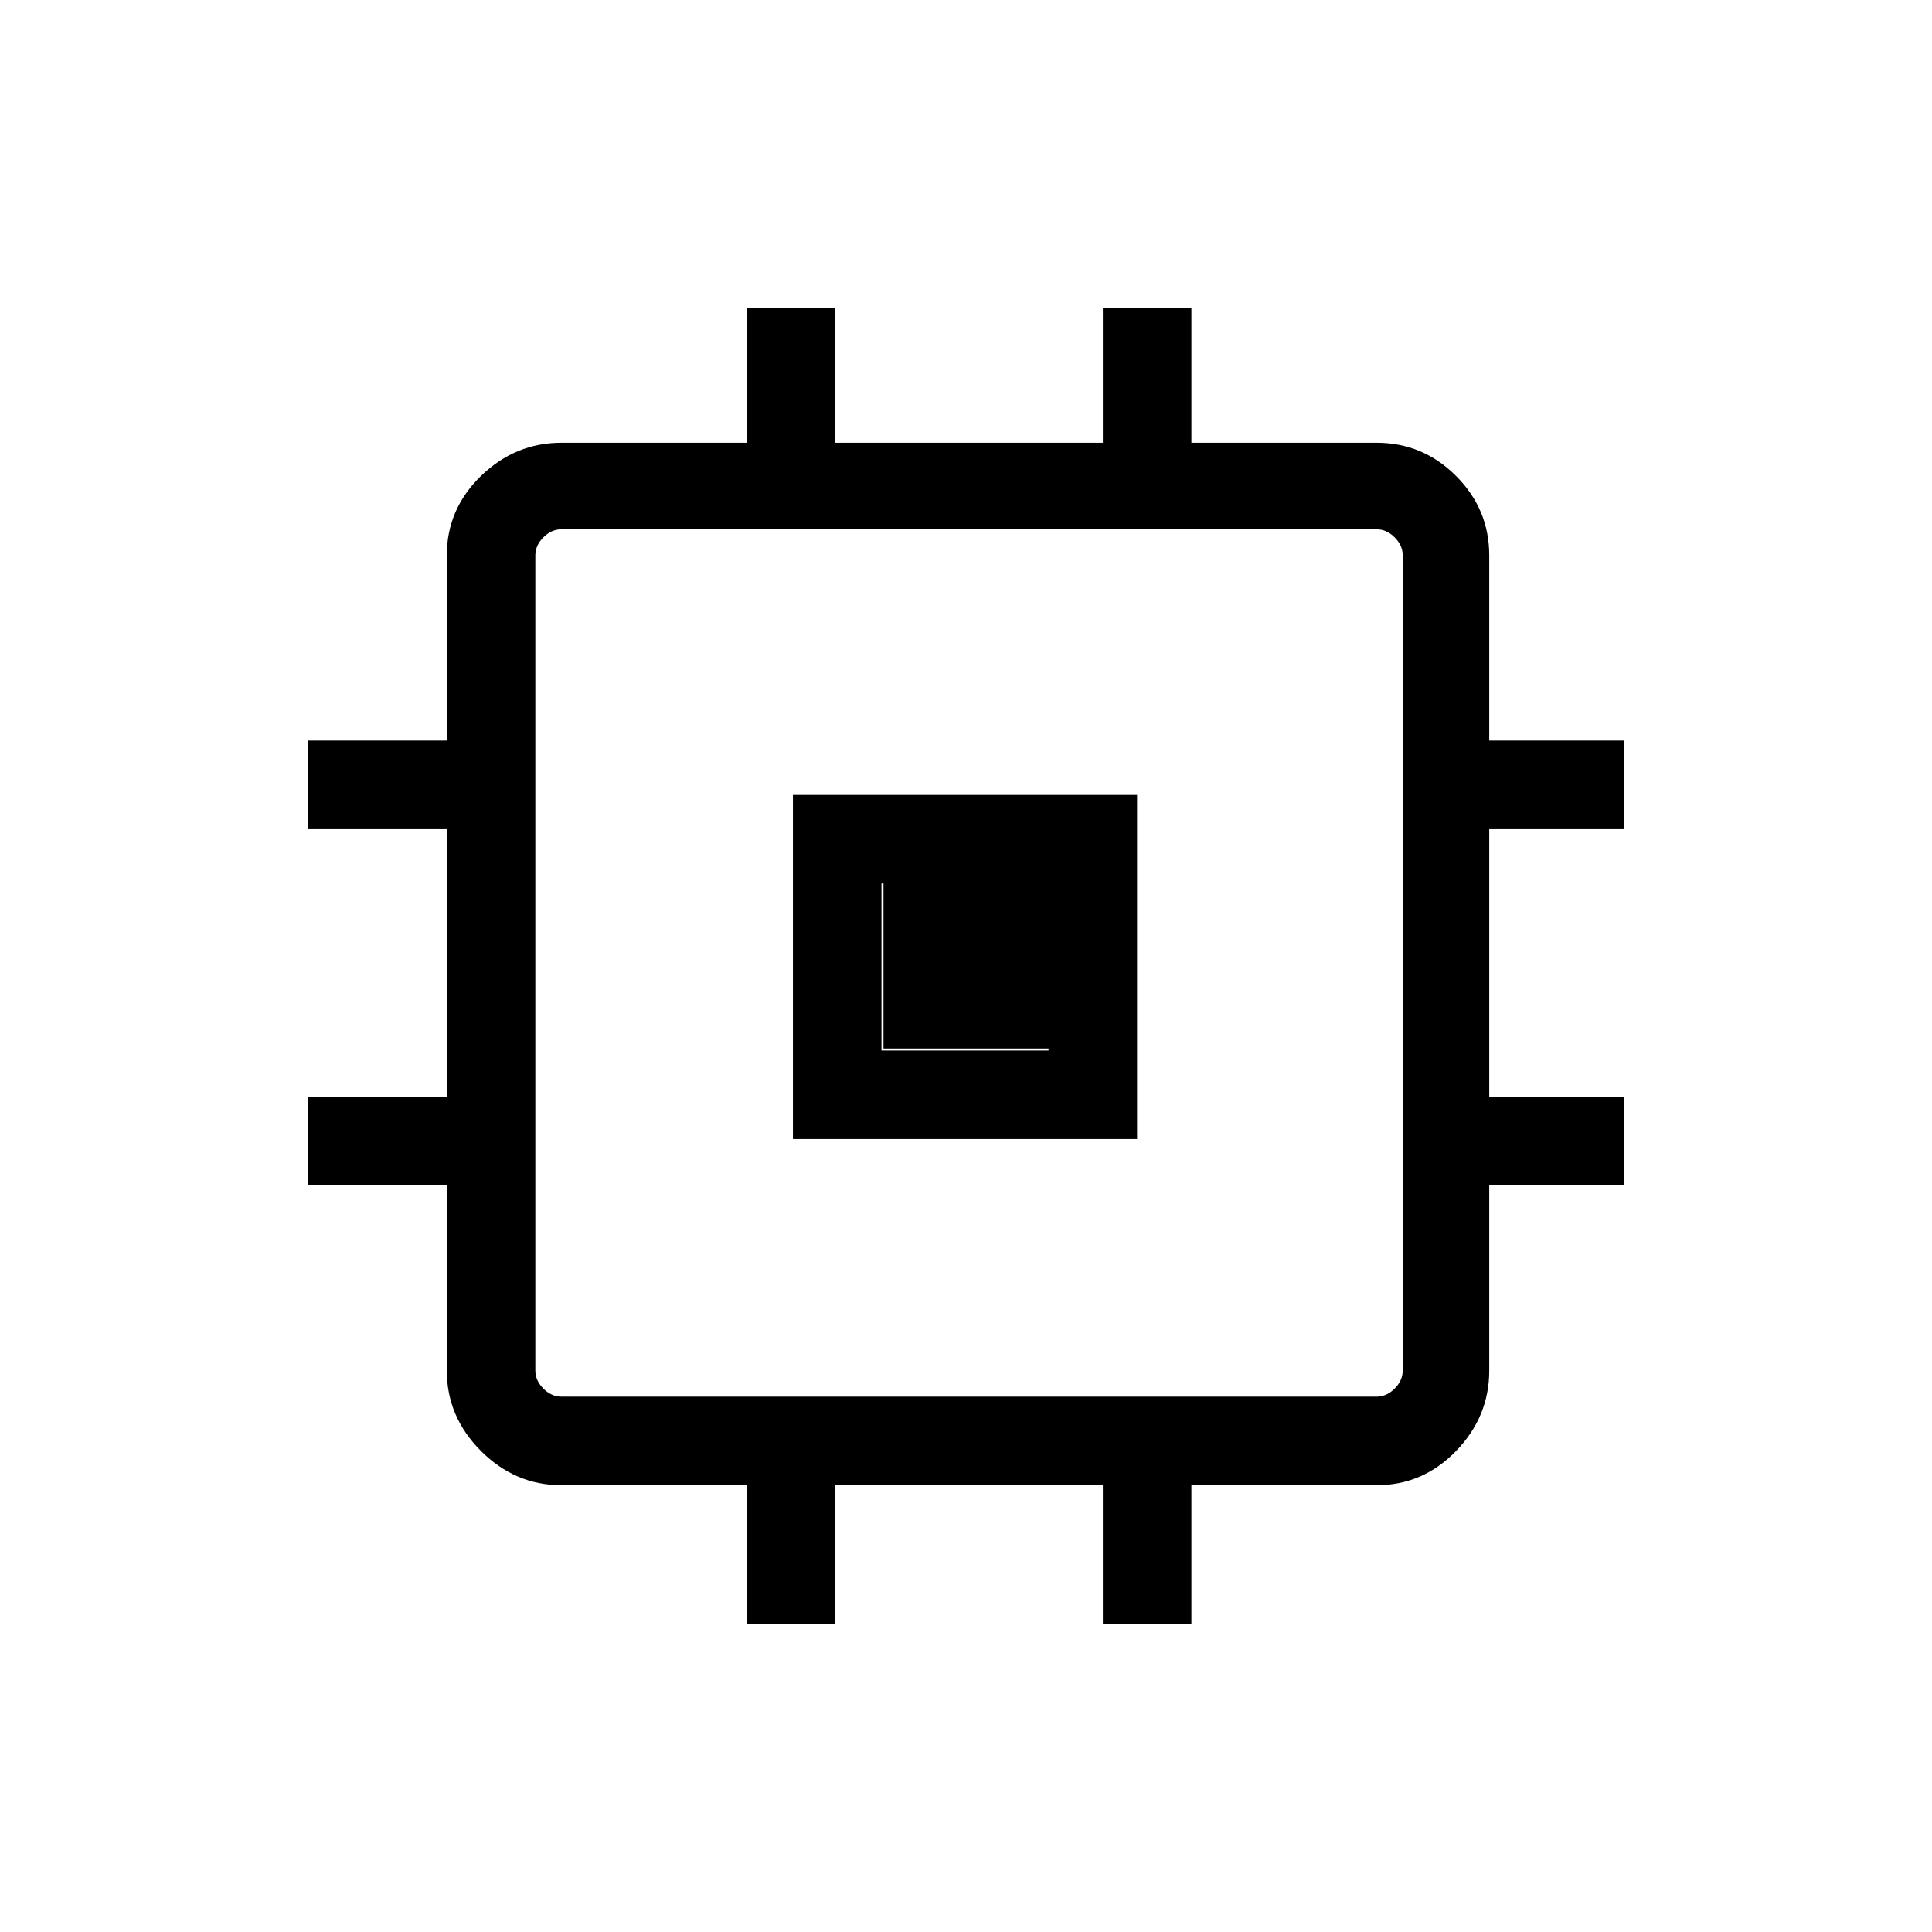 <svg xmlns="http://www.w3.org/2000/svg" height="48" width="48"><path d="M19.7 28.3V19.75H28.25V28.3ZM21.9 26.1H26.05V21.95H21.9ZM18.55 40.35V36.9H13.95Q12.8 36.9 11.95 36.05Q11.1 35.2 11.1 34.05V29.45H7.65V27.25H11.1V20.6H7.65V18.4H11.1V13.8Q11.1 12.65 11.95 11.825Q12.8 11 13.95 11H18.55V7.65H20.75V11H27.4V7.65H29.6V11H34.2Q35.35 11 36.175 11.825Q37 12.65 37 13.8V18.4H40.35V20.6H37V27.25H40.35V29.45H37V34.05Q37 35.2 36.175 36.05Q35.35 36.9 34.2 36.9H29.6V40.35H27.4V36.9H20.75V40.35ZM34.2 34.7Q34.45 34.7 34.65 34.5Q34.85 34.3 34.85 34.05V13.8Q34.85 13.55 34.65 13.35Q34.45 13.15 34.2 13.15H13.95Q13.7 13.15 13.5 13.35Q13.3 13.55 13.3 13.8V34.05Q13.3 34.3 13.5 34.5Q13.7 34.7 13.95 34.7ZM21.95 26.05V21.95H26.05V26.05Z"/></svg>